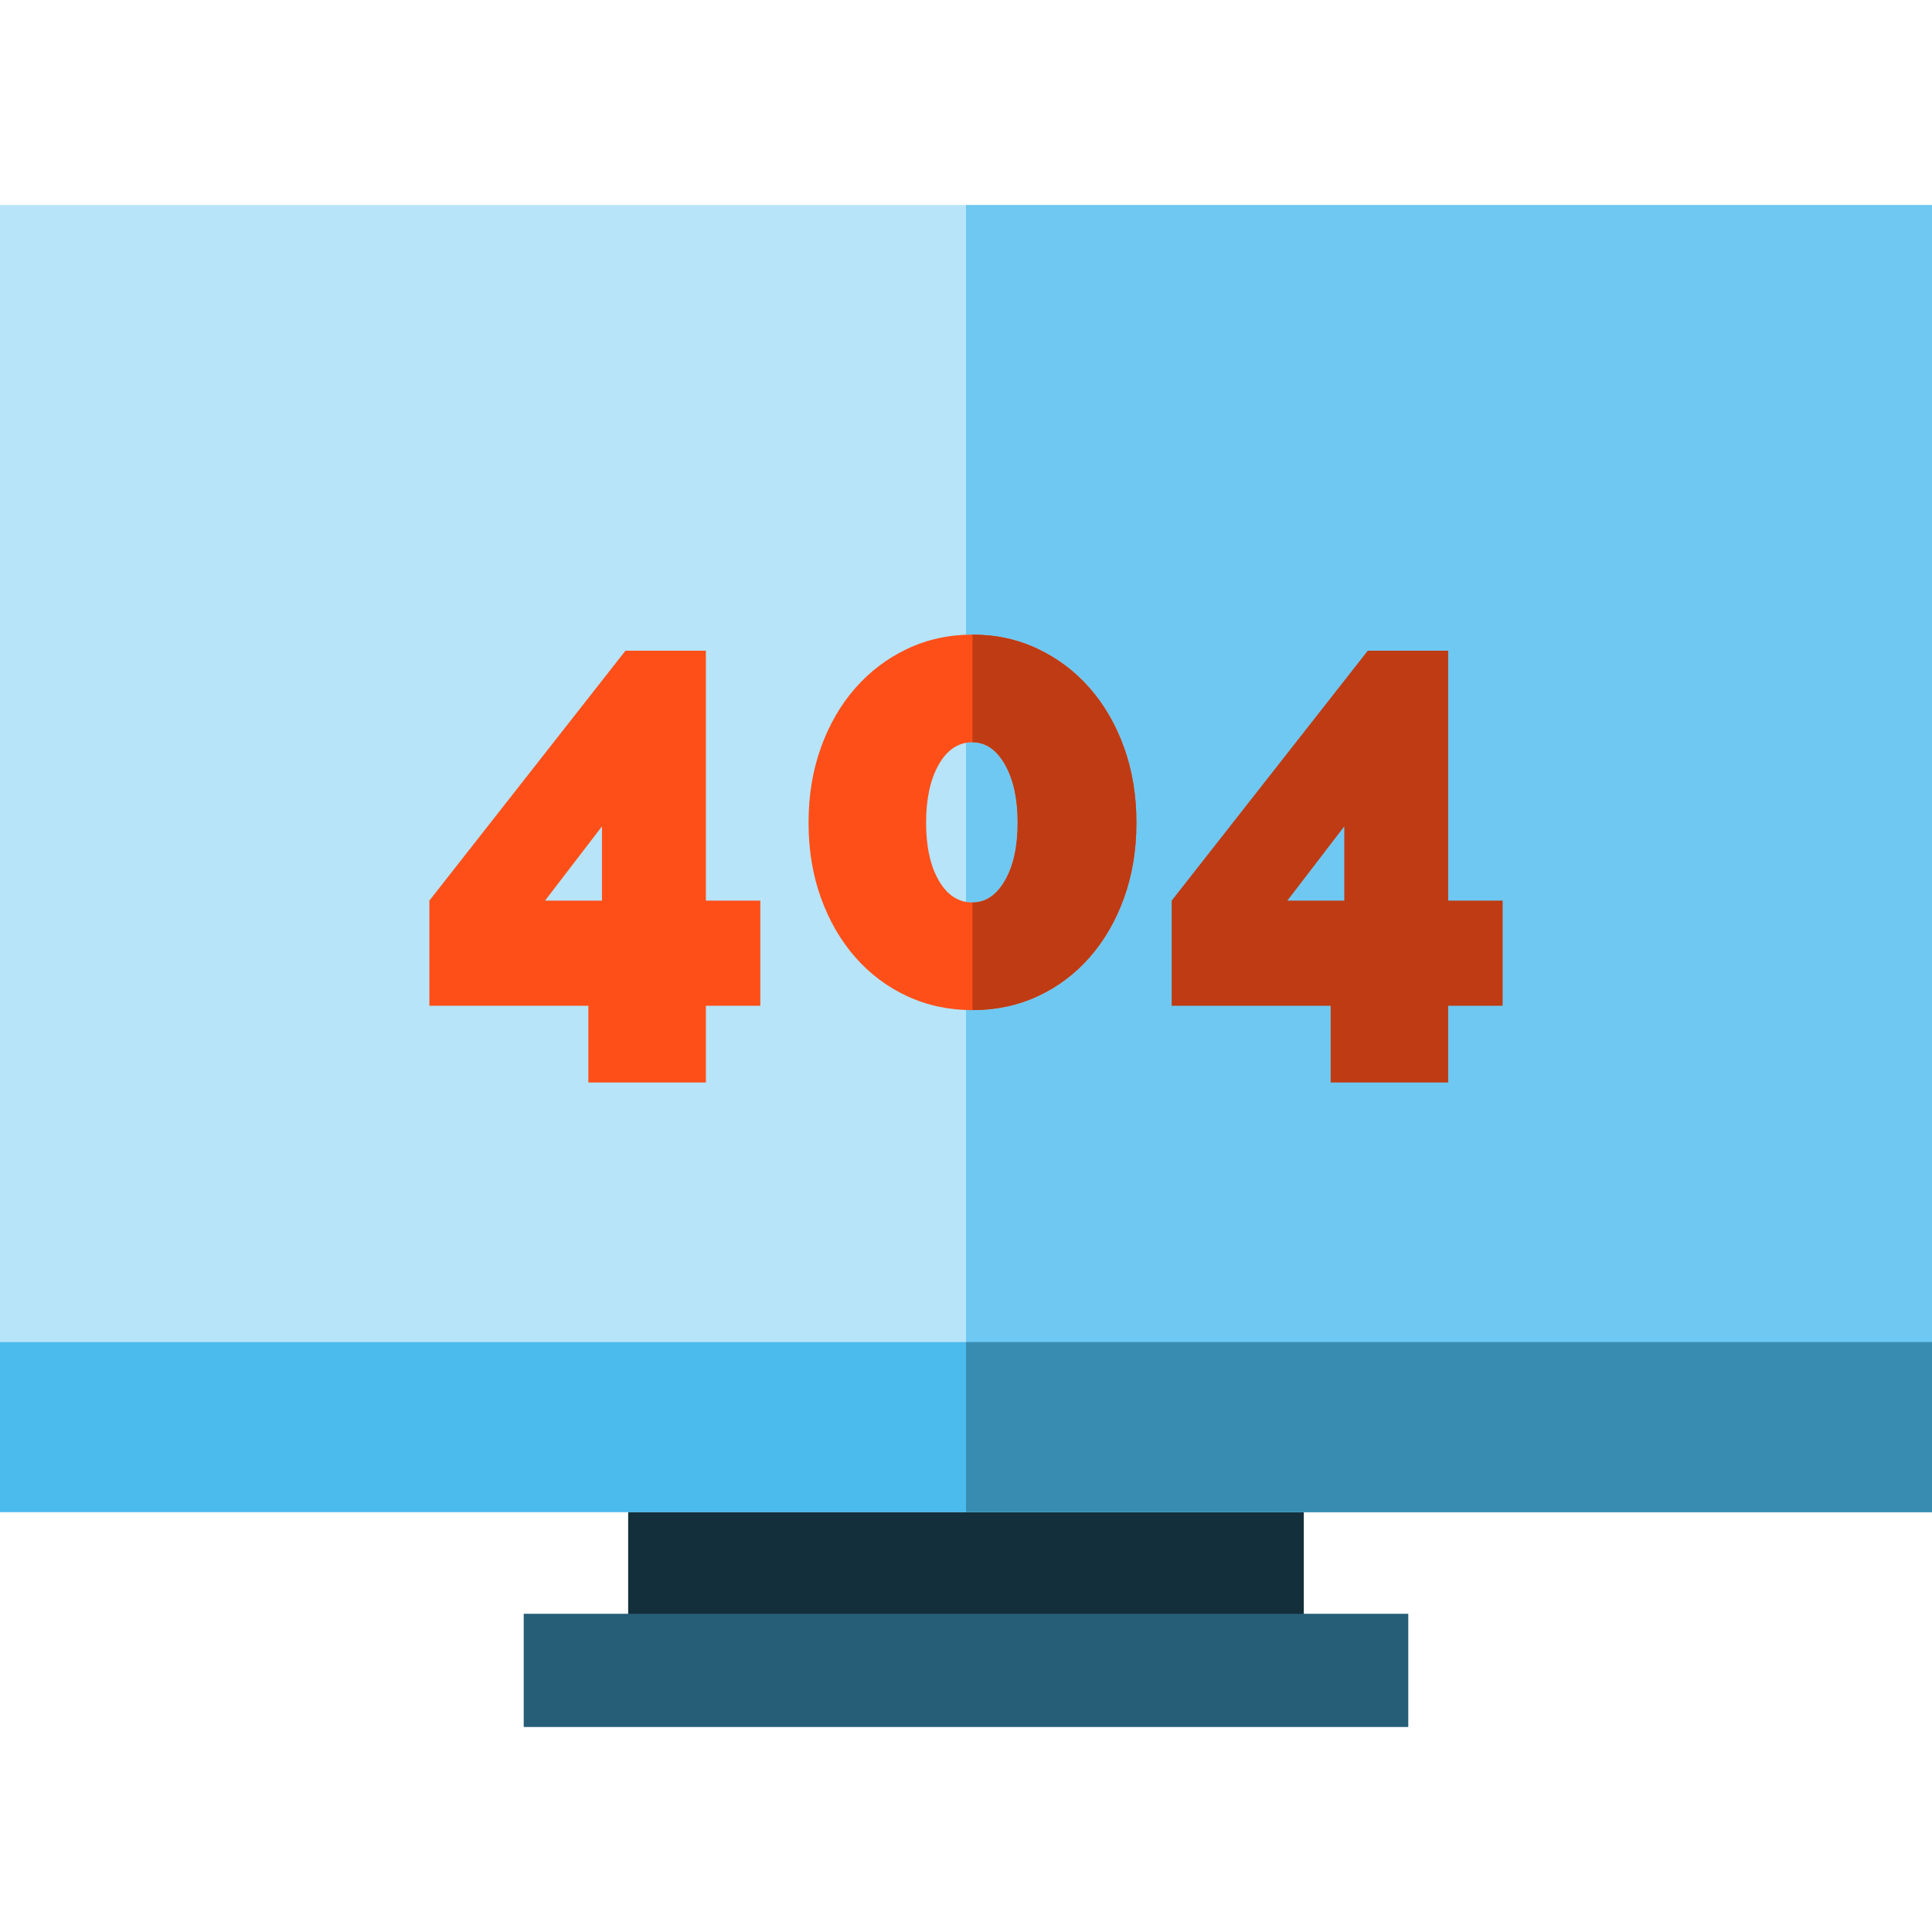 <?xml version="1.0" encoding="iso-8859-1"?>
<!-- Generator: Adobe Illustrator 19.0.0, SVG Export Plug-In . SVG Version: 6.00 Build 0)  -->
<svg version="1.1" id="Capa_1" xmlns="http://www.w3.org/2000/svg" xmlns:xlink="http://www.w3.org/1999/xlink" x="0px" y="0px"
	 viewBox="0 0 512 512" style="enable-background:new 0 0 512 512;" xml:space="preserve">
<rect x="166.47" y="376.01" style="fill:#132F3B;" width="179.05" height="78.57"/>
<rect y="54.33" style="fill:#B7E4F8;" width="512" height="346.39"/>
<rect x="256" y="54.33" style="fill:#6FC8F1;" width="256" height="346.39"/>
<rect y="355.67" style="fill:#4BBAED;" width="512" height="45.05"/>
<rect x="256" y="355.67" style="fill:#388CB2;" width="256" height="45.05"/>
<rect x="138.79" y="427.67" style="fill:#265D77;" width="234.42" height="30"/>
<g>
	<path style="fill:#FF4F19;" d="M155.918,286.871v-20.328h-42.132v-27.869l51.968-66.23h21.312v66.23h14.427v27.869h-14.427v20.328
		H155.918z M144.441,238.674h15.082v-19.672L144.441,238.674z"/>
	<path style="fill:#FF4F19;" d="M301.163,218.018c0,7.213-1.094,13.853-3.279,19.919c-2.187,6.065-5.22,11.312-9.098,15.738
		c-3.881,4.426-8.471,7.869-13.771,10.328c-5.302,2.459-11.066,3.689-17.295,3.689c-6.23,0-11.996-1.23-17.295-3.689
		c-5.302-2.459-9.893-5.901-13.771-10.328c-3.881-4.426-6.914-9.673-9.099-15.738c-2.188-6.066-3.279-12.705-3.279-19.919
		c0-7.213,1.092-13.852,3.279-19.918c2.185-6.066,5.218-11.311,9.099-15.738c3.878-4.426,8.468-7.895,13.771-10.41
		c5.299-2.513,11.066-3.77,17.295-3.77c6.23,0,11.993,1.258,17.295,3.77c5.299,2.515,9.89,5.984,13.771,10.41
		c3.878,4.426,6.91,9.672,9.098,15.738C300.07,204.166,301.163,210.805,301.163,218.018z M269.688,218.018
		c0-6.337-1.122-11.475-3.361-15.41c-2.241-3.935-5.11-5.902-8.606-5.902c-3.717,0-6.696,1.967-8.935,5.902
		c-2.242,3.934-3.361,9.073-3.361,15.41c0,6.34,1.119,11.45,3.361,15.328c2.239,3.881,5.218,5.82,8.935,5.82
		c3.496,0,6.365-1.939,8.606-5.82C268.565,229.468,269.688,224.358,269.688,218.018z"/>
</g>
<g>
	<path style="fill:#BF3B13;" d="M352.64,286.871v-20.328h-42.132v-27.869l51.967-66.23h21.312v66.23h14.427v27.869h-14.427v20.328
		H352.64z M341.164,238.674h15.082v-19.672L341.164,238.674z"/>
	<path style="fill:#BF3B13;" d="M297.884,198.1c-2.187-6.066-5.22-11.312-9.098-15.738c-3.881-4.426-8.471-7.895-13.77-10.41
		c-5.302-2.513-11.065-3.77-17.295-3.77l0,0v28.525l0,0c3.496,0,6.365,1.967,8.606,5.902c2.239,3.934,3.361,9.073,3.361,15.41
		c0,6.34-1.122,11.45-3.361,15.328c-2.241,3.881-5.11,5.82-8.606,5.82l0,0v28.525l0,0c6.23,0,11.993-1.23,17.295-3.689
		c5.299-2.459,9.89-5.901,13.77-10.328c3.878-4.426,6.911-9.673,9.098-15.738c2.186-6.066,3.279-12.705,3.279-19.919
		C301.163,210.805,300.07,204.166,297.884,198.1z"/>
</g>
<g>
</g>
<g>
</g>
<g>
</g>
<g>
</g>
<g>
</g>
<g>
</g>
<g>
</g>
<g>
</g>
<g>
</g>
<g>
</g>
<g>
</g>
<g>
</g>
<g>
</g>
<g>
</g>
<g>
</g>
</svg>
